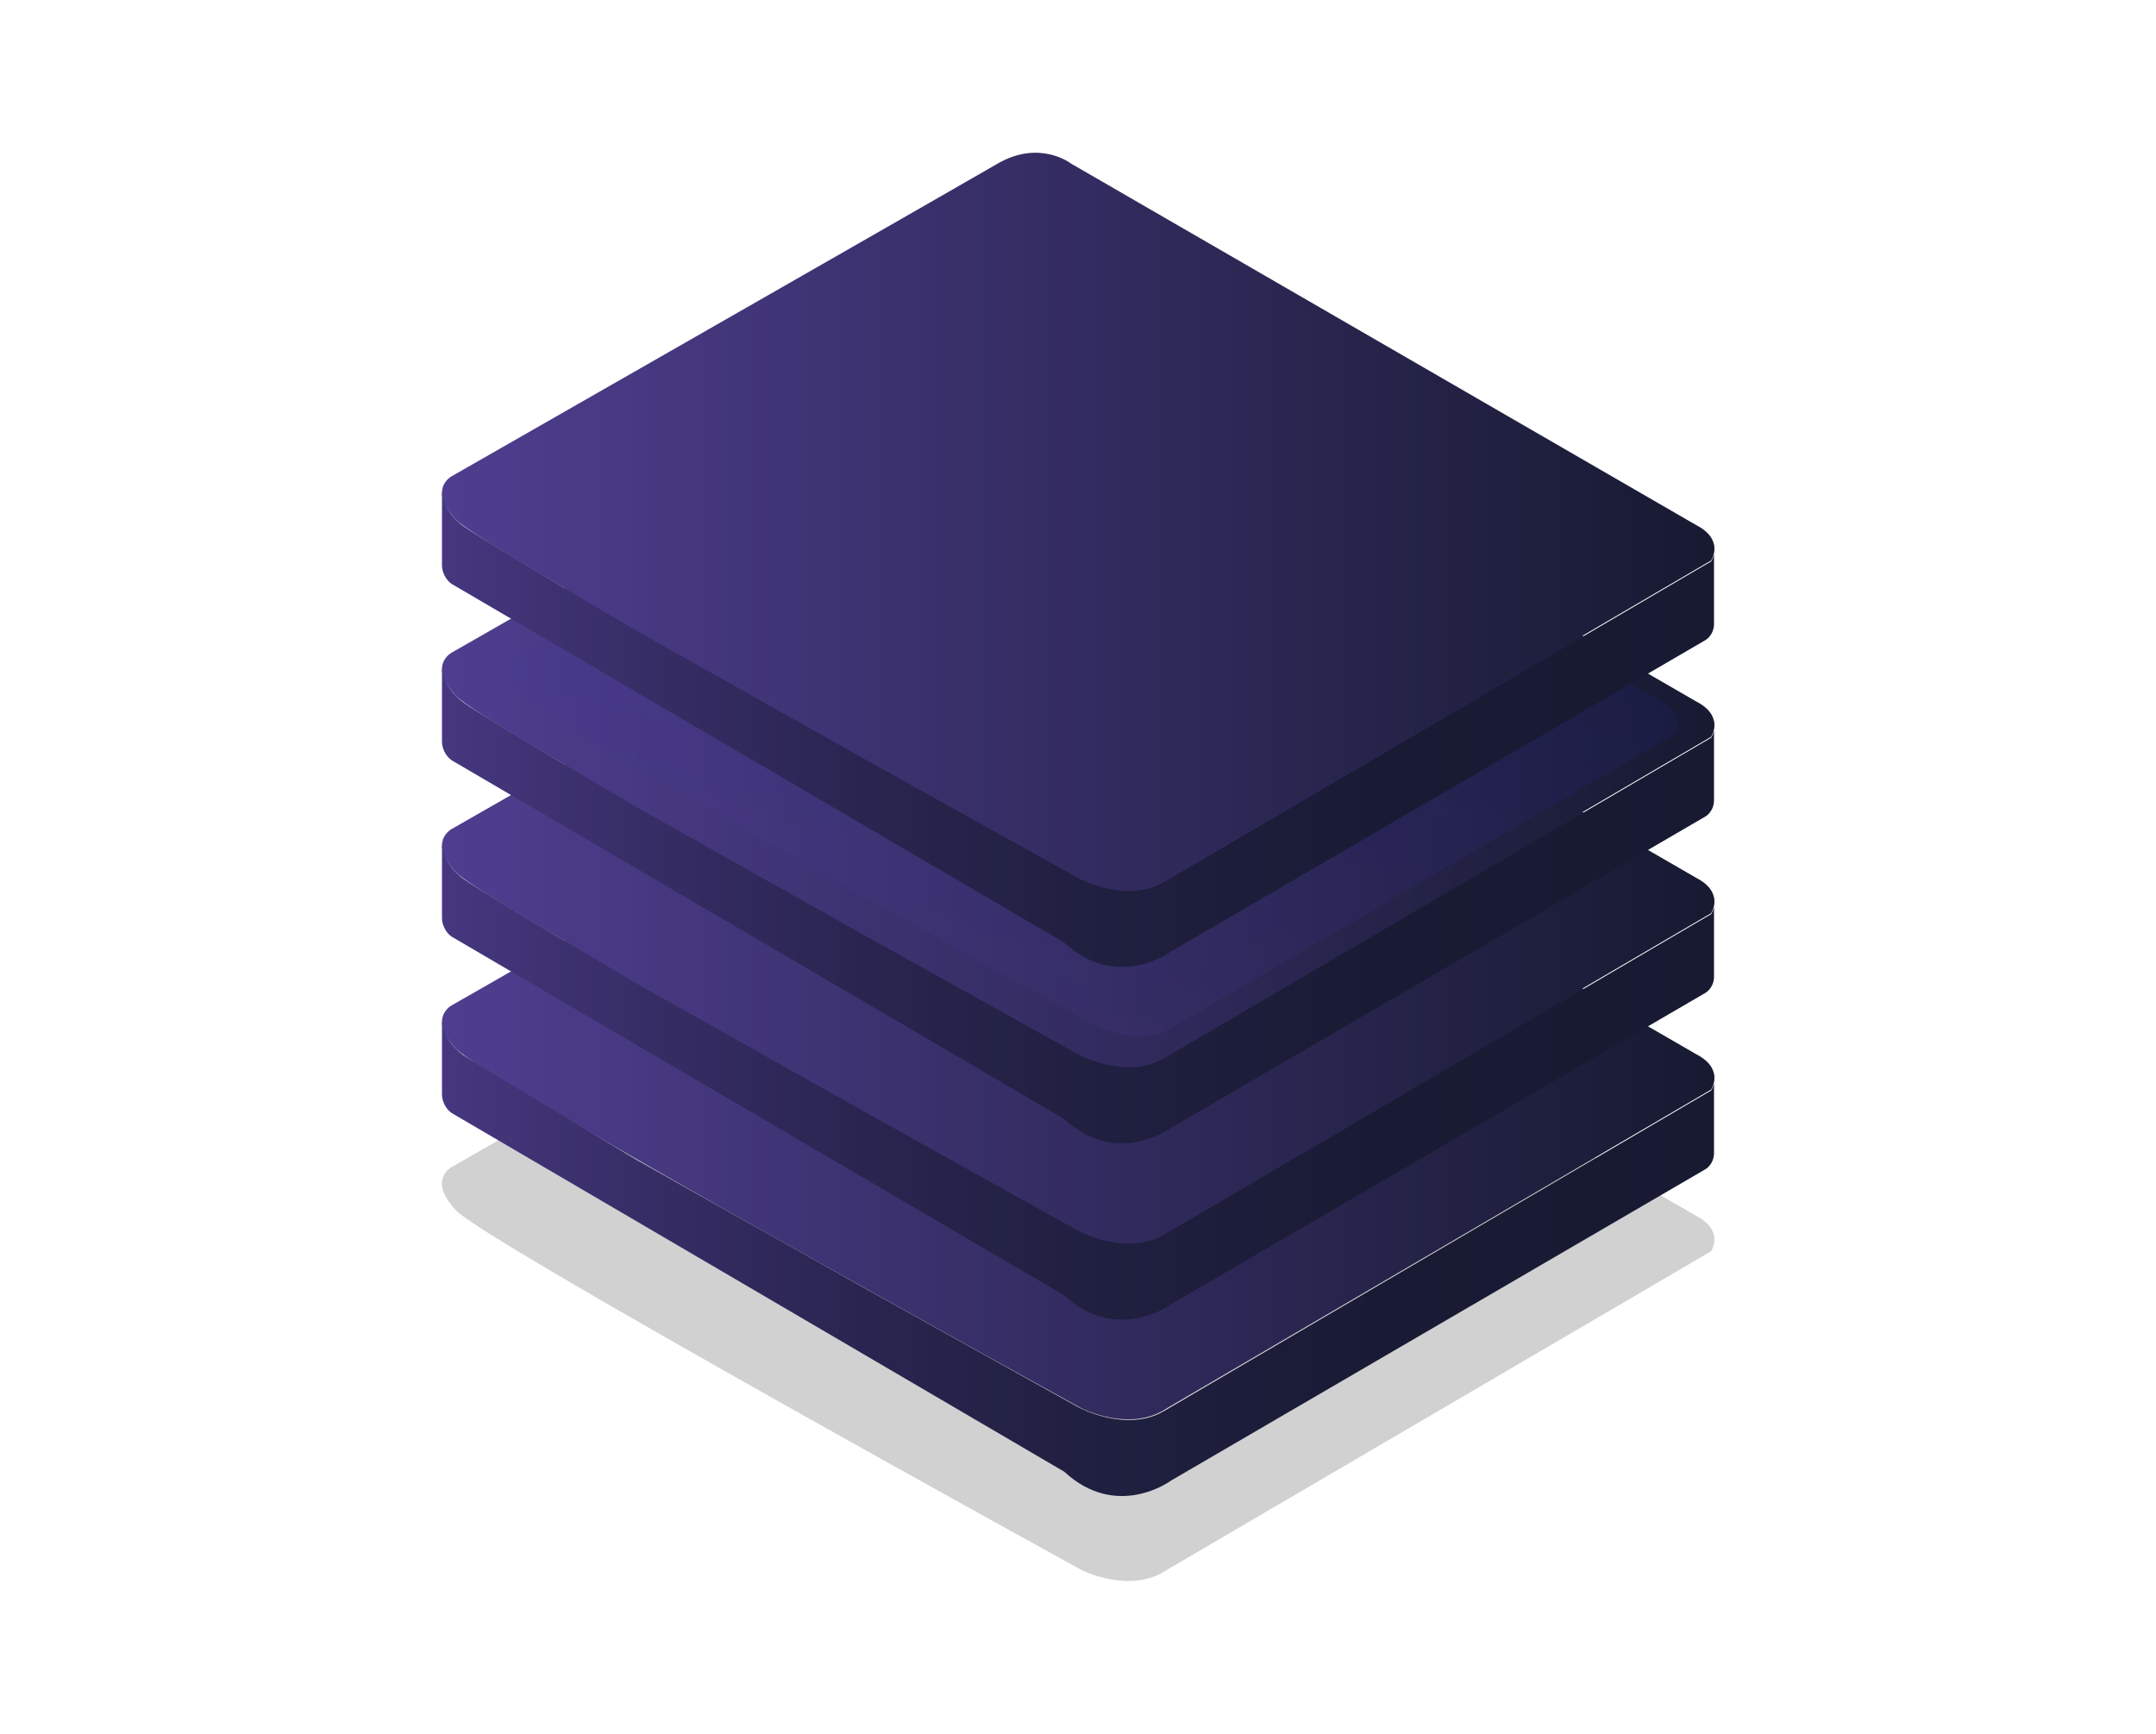 <?xml version="1.0" encoding="utf-8"?>
<!-- Generator: Adobe Illustrator 19.0.0, SVG Export Plug-In . SVG Version: 6.00 Build 0)  -->
<svg version="1.1" id="Capa_1" xmlns="http://www.w3.org/2000/svg" xmlns:xlink="http://www.w3.org/1999/xlink" x="0px" y="0px"
	 viewBox="-369 192 220 177" style="enable-background:new -369 192 220 177;" xml:space="preserve">
<style type="text/css">
	.st0{opacity:0.2;fill:#1E1A21;enable-background:new    ;}
	.st1{fill:url(#SVGID_1_);}
	.st2{fill:url(#SVGID_2_);}
	.st3{fill:url(#SVGID_3_);}
	.st4{fill:url(#SVGID_4_);}
	.st5{fill:url(#SVGID_5_);}
	.st6{fill:url(#SVGID_6_);}
	.st7{opacity:0.25;fill:url(#SVGID_7_);enable-background:new    ;}
	.st8{fill:url(#SVGID_8_);}
	.st9{fill:url(#SVGID_9_);}
</style>
<path class="st0" d="M-322.9,311.1c0,0-2.5,1.3,0.4,4.4c2.9,3.2,63.8,36.7,63.8,36.7s5,2.6,8.8,0l55.5-32.5c0,0,1.4-2.1-1.5-3.6
	l-63.8-36.9c0,0-3.2-2.5-7.5,0S-322.9,311.1-322.9,311.1z"/>
<linearGradient id="SVGID_1_" gradientUnits="userSpaceOnUse" x1="-323.924" y1="262.75" x2="-194.085" y2="262.75" gradientTransform="matrix(1 0 0 -1 0 562)">
	<stop  offset="0" style="stop-color:#4F3E90"/>
	<stop  offset="1" style="stop-color:#171A31"/>
</linearGradient>
<path class="st1" d="M-322.9,294.6c0,0-2.5,1.3,0.4,4.4c2.9,3.2,63.8,36.7,63.8,36.7s5,2.6,8.8,0l55.5-32.5c0,0,1.4-2.1-1.5-3.6
	l-63.8-36.9c0,0-3.2-2.5-7.5,0S-322.9,294.6-322.9,294.6z"/>
<linearGradient id="SVGID_2_" gradientUnits="userSpaceOnUse" x1="-323.923" y1="241.581" x2="-194.076" y2="241.581" gradientTransform="matrix(1 0 0 -1 0 562)">
	<stop  offset="0" style="stop-color:#463780"/>
	<stop  offset="0.143" style="stop-color:#382E68"/>
	<stop  offset="0.331" style="stop-color:#292550"/>
	<stop  offset="0.529" style="stop-color:#1F1F3F"/>
	<stop  offset="0.743" style="stop-color:#191B34"/>
	<stop  offset="1" style="stop-color:#171A31"/>
</linearGradient>
<path class="st2" d="M-323.9,303.7v-7.6c0,0,0,2,2.2,3.6c2.3,1.5,17.7,10.7,17.7,10.7l23.1,13l21.9,12.2c0,0,4.9,2.7,8.8,0.4
	s55.8-32.7,55.8-32.7s0.5-0.7,0.3-1.8v8.2c0,0.7-0.4,1.4-1,1.7l-54.4,31.7c0,0-5.5,4.1-10.9-0.9l-62.5-36.6
	C-323.5,305.2-323.9,304.4-323.9,303.7L-323.9,303.7z"/>
<linearGradient id="SVGID_3_" gradientUnits="userSpaceOnUse" x1="-323.924" y1="280.75" x2="-194.085" y2="280.75" gradientTransform="matrix(1 0 0 -1 0 562)">
	<stop  offset="0" style="stop-color:#4F3E90"/>
	<stop  offset="1" style="stop-color:#171A31"/>
</linearGradient>
<path class="st3" d="M-322.9,276.6c0,0-2.5,1.3,0.4,4.4c2.9,3.2,63.8,36.7,63.8,36.7s5,2.6,8.8,0l55.5-32.5c0,0,1.4-2.1-1.5-3.6
	l-63.8-36.9c0,0-3.2-2.5-7.5,0S-322.9,276.6-322.9,276.6z"/>
<linearGradient id="SVGID_4_" gradientUnits="userSpaceOnUse" x1="-323.923" y1="259.581" x2="-194.076" y2="259.581" gradientTransform="matrix(1 0 0 -1 0 562)">
	<stop  offset="0" style="stop-color:#463780"/>
	<stop  offset="0.143" style="stop-color:#382E68"/>
	<stop  offset="0.331" style="stop-color:#292550"/>
	<stop  offset="0.529" style="stop-color:#1F1F3F"/>
	<stop  offset="0.743" style="stop-color:#191B34"/>
	<stop  offset="1" style="stop-color:#171A31"/>
</linearGradient>
<path class="st4" d="M-323.9,285.7v-7.6c0,0,0,2,2.2,3.6c2.2,1.6,17.7,10.7,17.7,10.7l23.1,13l21.9,12.2c0,0,4.9,2.7,8.8,0.4
	s55.8-32.7,55.8-32.7s0.5-0.7,0.3-1.8v8.2c0,0.7-0.4,1.4-1,1.7l-54.4,31.7c0,0-5.5,4.1-10.9-0.9l-62.5-36.6
	C-323.5,287.2-323.9,286.4-323.9,285.7L-323.9,285.7z"/>
<linearGradient id="SVGID_5_" gradientUnits="userSpaceOnUse" x1="-323.924" y1="298.75" x2="-194.085" y2="298.75" gradientTransform="matrix(1 0 0 -1 0 562)">
	<stop  offset="0" style="stop-color:#4F3E90"/>
	<stop  offset="1" style="stop-color:#171A31"/>
</linearGradient>
<path class="st5" d="M-322.9,258.6c0,0-2.5,1.3,0.4,4.4c2.9,3.2,63.8,36.7,63.8,36.7s5,2.6,8.8,0l55.5-32.5c0,0,1.4-2.1-1.5-3.6
	l-63.8-36.9c0,0-3.2-2.5-7.5,0S-322.9,258.6-322.9,258.6z"/>
<linearGradient id="SVGID_6_" gradientUnits="userSpaceOnUse" x1="-323.923" y1="277.581" x2="-194.076" y2="277.581" gradientTransform="matrix(1 0 0 -1 0 562)">
	<stop  offset="0" style="stop-color:#463780"/>
	<stop  offset="0.143" style="stop-color:#382E68"/>
	<stop  offset="0.331" style="stop-color:#292550"/>
	<stop  offset="0.529" style="stop-color:#1F1F3F"/>
	<stop  offset="0.743" style="stop-color:#191B34"/>
	<stop  offset="1" style="stop-color:#171A31"/>
</linearGradient>
<path class="st6" d="M-323.9,267.7v-7.6c0,0,0,2,2.2,3.6c2.2,1.6,17.7,10.7,17.7,10.7l23.1,13l21.9,12.2c0,0,4.9,2.7,8.8,0.4
	s55.8-32.7,55.8-32.7s0.5-0.7,0.3-1.8v8.2c0,0.7-0.4,1.4-1,1.7l-54.4,31.7c0,0-5.5,4.1-10.9-0.9l-62.5-36.6
	C-323.5,269.2-323.9,268.4-323.9,267.7L-323.9,267.7z"/>
<linearGradient id="SVGID_7_" gradientUnits="userSpaceOnUse" x1="-265.849" y1="267.411" x2="-249.031" y2="330.179" gradientTransform="matrix(1 0 0 -1 0 562)">
	<stop  offset="0" style="stop-color:#4F3E90;stop-opacity:0.6"/>
	<stop  offset="1" style="stop-color:#171ABF;stop-opacity:0.4"/>
</linearGradient>
<path class="st7" d="M-316.1,258.9c0,0-2.3,1.1,0.4,4.1c2.7,2.9,58.6,33.7,58.6,33.7s4.6,2.4,8,0l51-29.8c0,0,1.3-2-1.4-3.3
	l-58.6-33.9c0,0-2.9-2.3-6.9,0C-268.9,231.9-316.1,258.9-316.1,258.9z"/>
<g>
	
		<linearGradient id="SVGID_8_" gradientUnits="userSpaceOnUse" x1="-323.924" y1="316.75" x2="-194.085" y2="316.75" gradientTransform="matrix(1 0 0 -1 0 562)">
		<stop  offset="0" style="stop-color:#4F3E90"/>
		<stop  offset="1" style="stop-color:#171A31"/>
	</linearGradient>
	<path class="st8" d="M-322.9,240.6c0,0-2.5,1.3,0.4,4.4c2.9,3.2,63.8,36.7,63.8,36.7s5,2.6,8.8,0l55.5-32.5c0,0,1.4-2.1-1.5-3.6
		l-63.8-36.9c0,0-3.2-2.5-7.5,0S-322.9,240.6-322.9,240.6z"/>
	
		<linearGradient id="SVGID_9_" gradientUnits="userSpaceOnUse" x1="-323.923" y1="295.581" x2="-194.076" y2="295.581" gradientTransform="matrix(1 0 0 -1 0 562)">
		<stop  offset="0" style="stop-color:#463780"/>
		<stop  offset="0.143" style="stop-color:#382E68"/>
		<stop  offset="0.331" style="stop-color:#292550"/>
		<stop  offset="0.529" style="stop-color:#1F1F3F"/>
		<stop  offset="0.743" style="stop-color:#191B34"/>
		<stop  offset="1" style="stop-color:#171A31"/>
	</linearGradient>
	<path class="st9" d="M-323.9,249.7v-7.6c0,0,0,2,2.2,3.6c2.2,1.6,17.7,10.7,17.7,10.7l23.1,13l21.9,12.2c0,0,4.9,2.7,8.8,0.4
		s55.8-32.7,55.8-32.7s0.5-0.7,0.3-1.8v8.2c0,0.7-0.4,1.4-1,1.7l-54.4,31.7c0,0-5.5,4.1-10.9-0.9l-62.5-36.6
		C-323.5,251.2-323.9,250.4-323.9,249.7L-323.9,249.7z"/>
</g>
</svg>
